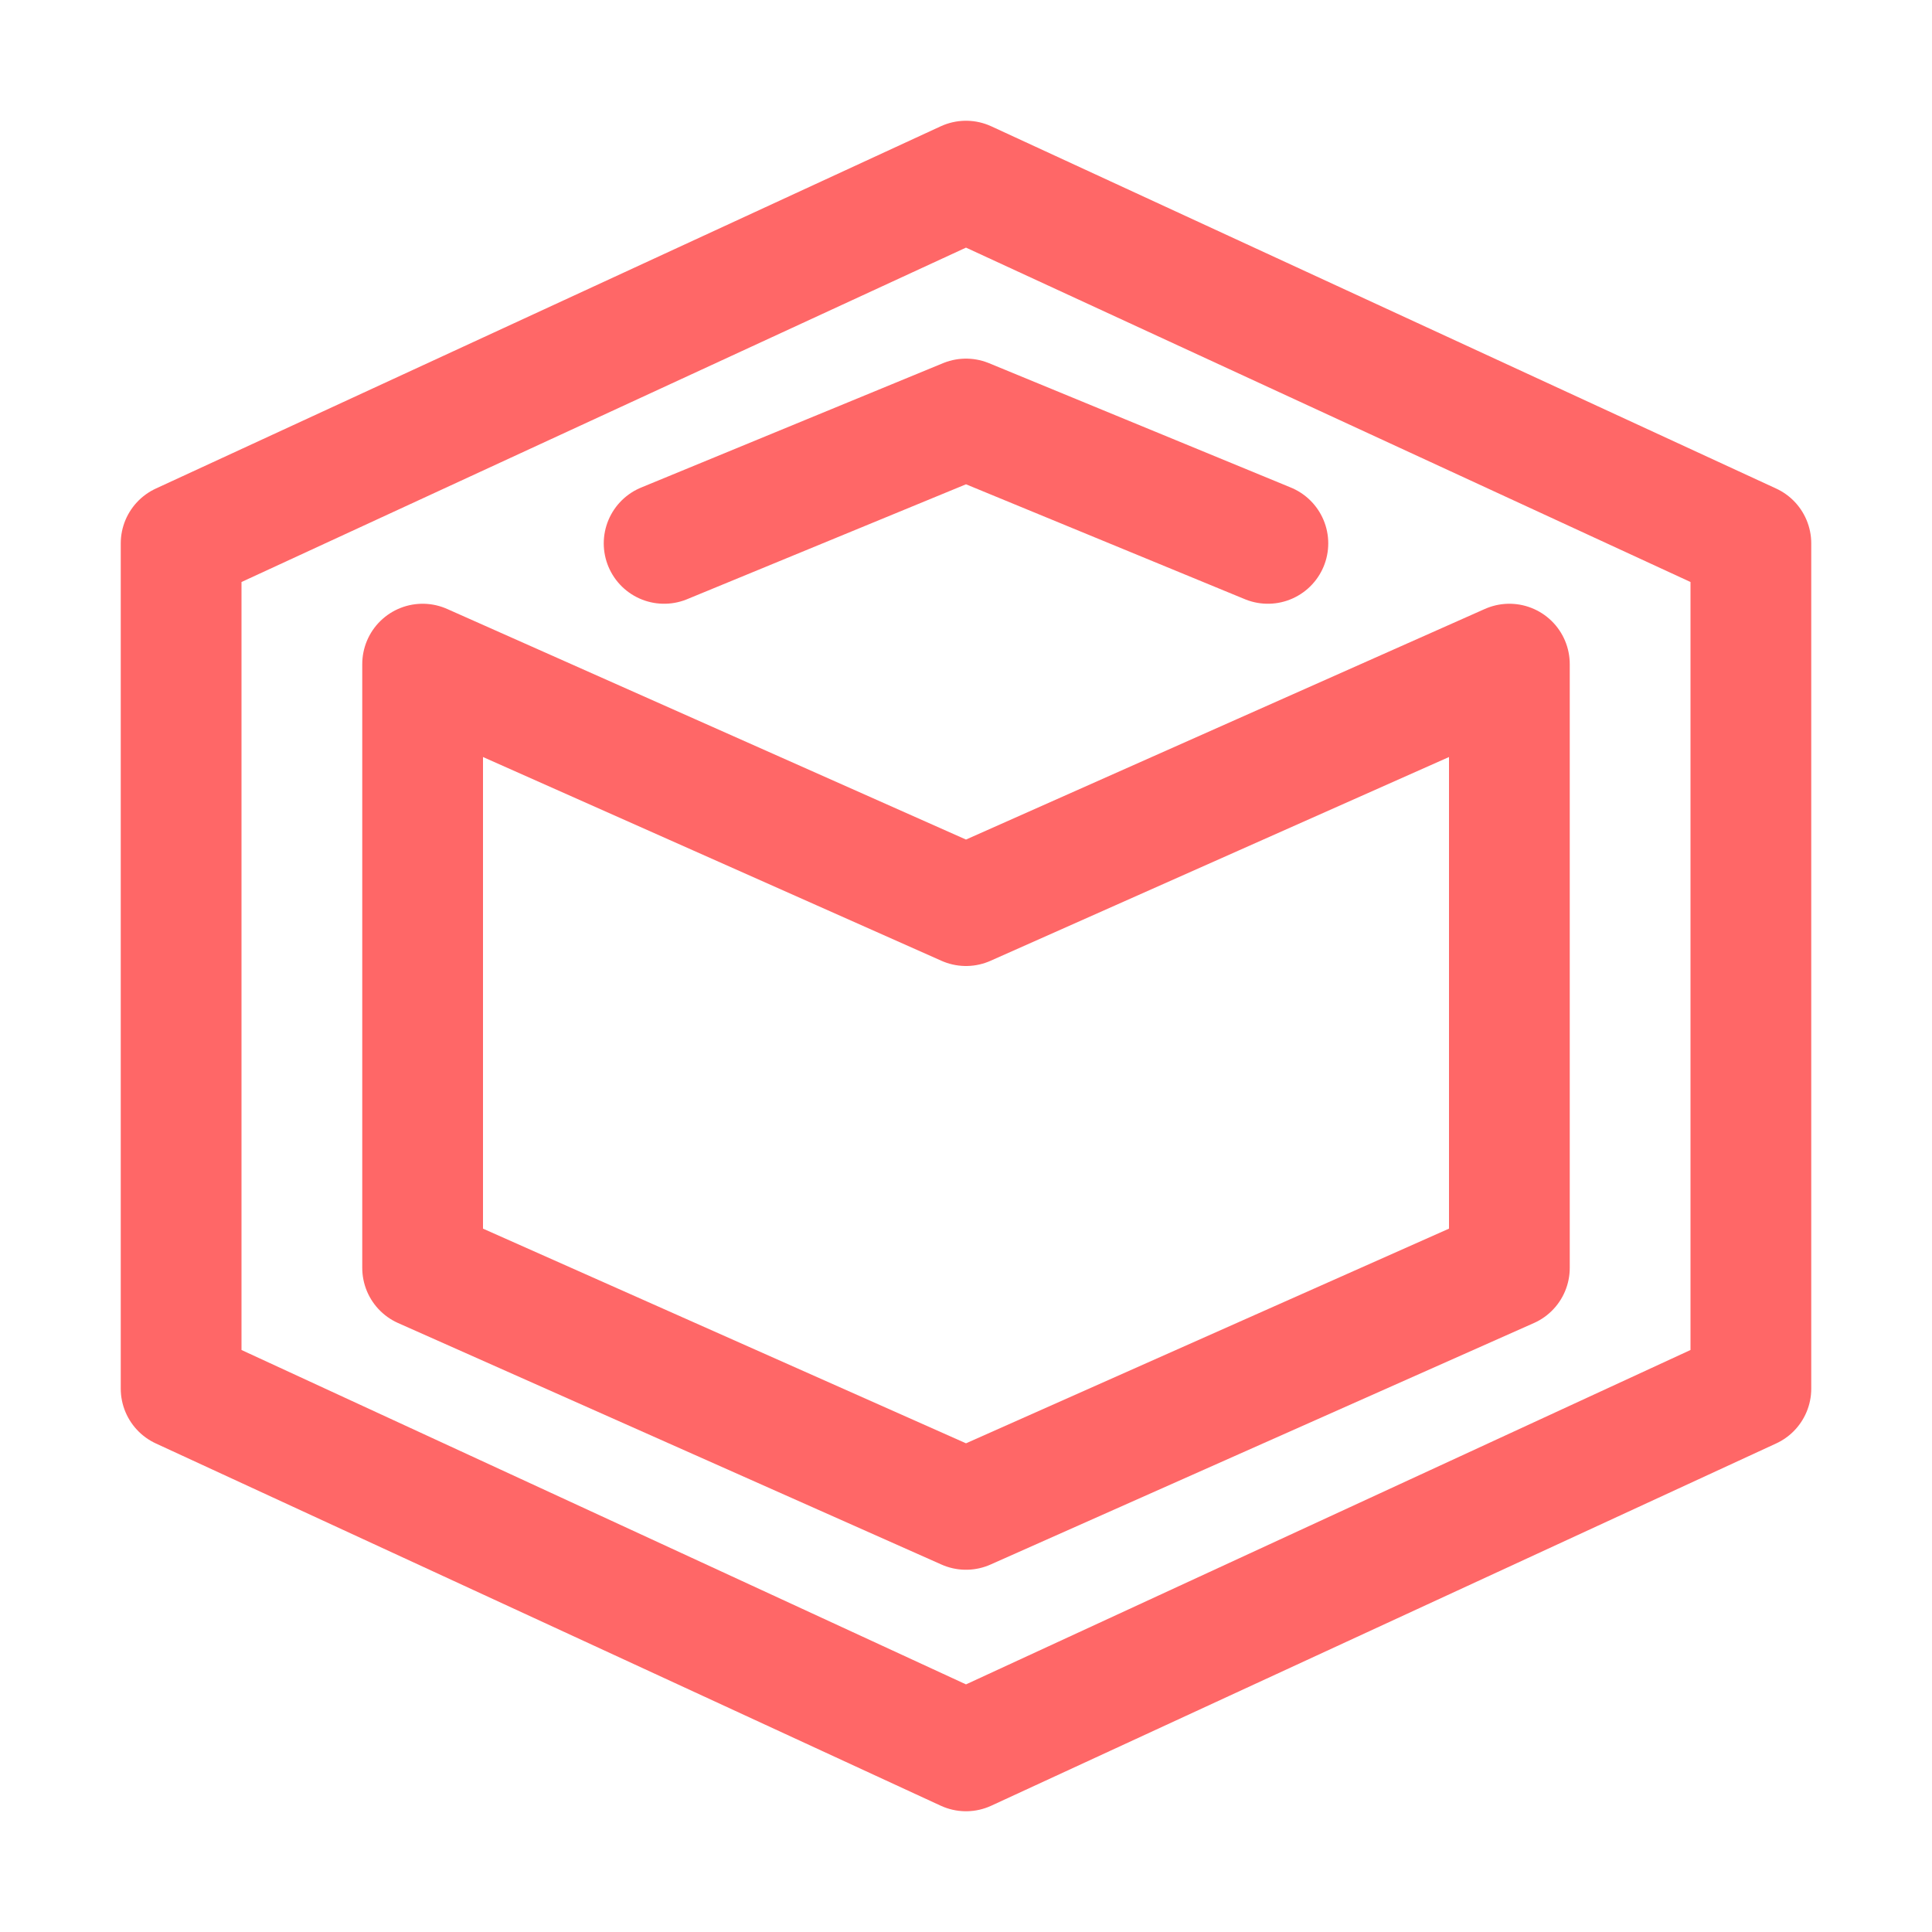 <svg xmlns="http://www.w3.org/2000/svg" width="16" height="16"><g fill="none" fill-rule="evenodd" stroke="#FF6767" stroke-linejoin="round"><path stroke-linecap="square" d="M3.5 5.5v5l4.5 2 4.5-2v-5L8 7.5z"/><path stroke-linecap="round" d="M10.5 4.5 8 3.47 5.5 4.5"/><path stroke-linecap="round" d="M1.5 11.5v-7l6.5-3 6.5 3v7l-6.5 3z"/></g></svg>